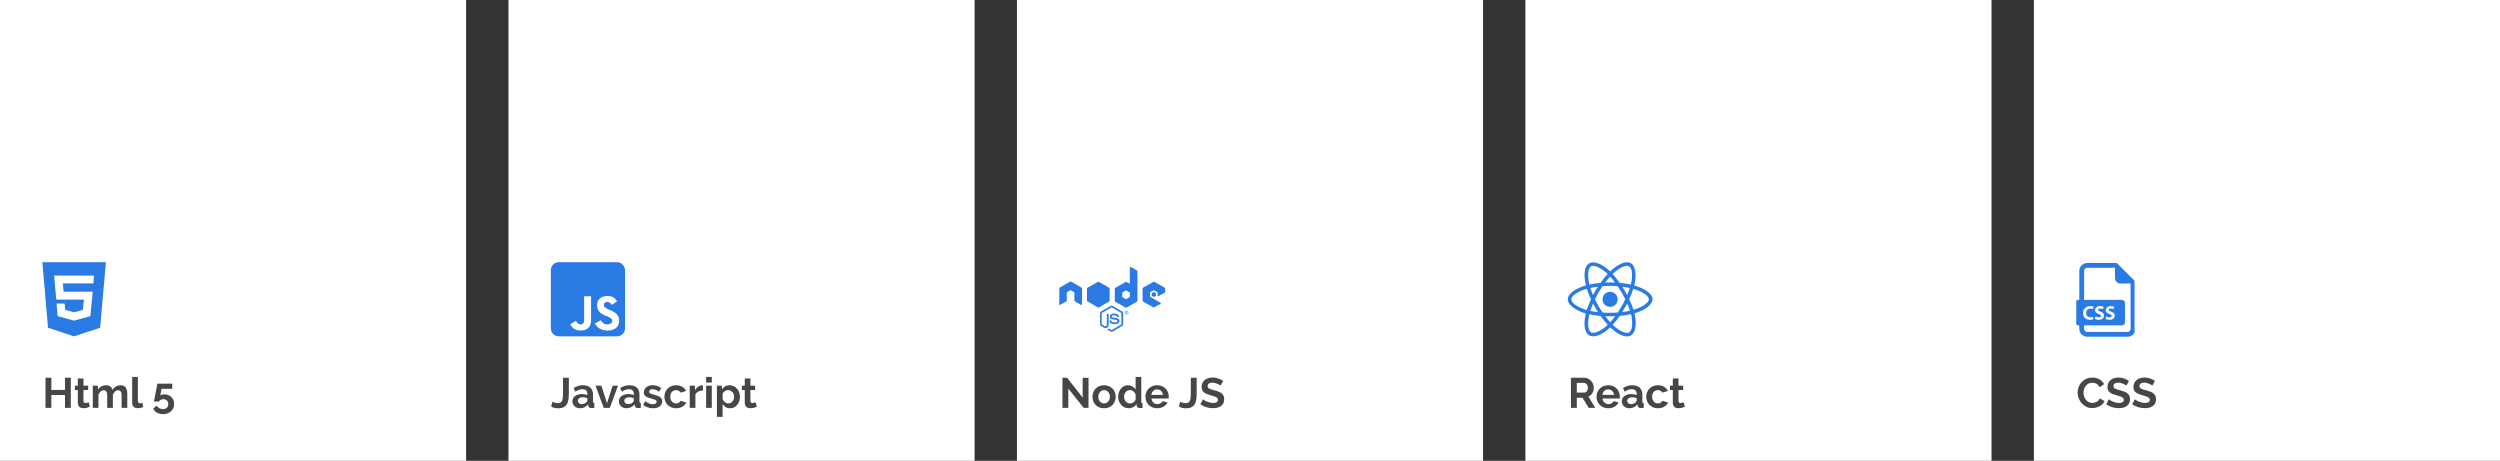 <svg width="944" height="174" viewBox="0 0 944 174" fill="none" xmlns="http://www.w3.org/2000/svg">
<rect x="0" y="0" width="944" height="174" fill="#333333" stroke="none"/>
<rect width="176" height="174" fill="white"/>
<path d="M16 99L18.125 123.75L27.938 127L37.812 123.75L40 99H16ZM35.25 107H23.75L24 110.125H35L34.125 119.375L28 121.062H27.938L21.75 119.375L21.375 114.625H24.375L24.625 117L27.938 117.938L31.312 117L31.688 113.125H21.25L20.438 104.062H35.5L35.25 107Z" fill="#2A7AE4"/>
<path d="M26.736 142.64V154H24.544V149.152H19.392V154H17.184V142.64H19.392V147.232H24.544V142.64H26.736ZM33.922 153.568C33.634 153.696 33.282 153.824 32.866 153.952C32.45 154.08 32.013 154.144 31.554 154.144C31.255 154.144 30.973 154.107 30.706 154.032C30.45 153.957 30.221 153.84 30.018 153.68C29.826 153.509 29.671 153.296 29.554 153.04C29.436 152.773 29.378 152.453 29.378 152.08V147.264H28.274V145.616H29.378V142.896H31.522V145.616H33.282V147.264H31.522V151.36C31.522 151.659 31.596 151.872 31.746 152C31.906 152.117 32.098 152.176 32.322 152.176C32.546 152.176 32.764 152.139 32.978 152.064C33.191 151.989 33.362 151.925 33.49 151.872L33.922 153.568ZM48.062 154H45.919V149.296C45.919 148.624 45.801 148.133 45.566 147.824C45.343 147.515 45.028 147.36 44.623 147.36C44.196 147.36 43.796 147.525 43.422 147.856C43.049 148.176 42.782 148.597 42.623 149.12V154H40.478V149.296C40.478 148.624 40.361 148.133 40.127 147.824C39.903 147.515 39.588 147.36 39.182 147.36C38.767 147.36 38.367 147.52 37.983 147.84C37.609 148.16 37.343 148.581 37.182 149.104V154H35.038V145.616H36.974V147.168C37.284 146.624 37.705 146.208 38.239 145.92C38.782 145.621 39.401 145.472 40.094 145.472C40.798 145.472 41.343 145.643 41.727 145.984C42.111 146.325 42.356 146.747 42.462 147.248C42.804 146.672 43.236 146.235 43.758 145.936C44.281 145.627 44.879 145.472 45.55 145.472C46.062 145.472 46.484 145.568 46.815 145.76C47.145 145.952 47.401 146.203 47.583 146.512C47.764 146.821 47.886 147.173 47.95 147.568C48.025 147.963 48.062 148.363 48.062 148.768V154ZM49.913 142.32H52.057V151.312C52.057 151.621 52.132 151.861 52.281 152.032C52.431 152.203 52.644 152.288 52.921 152.288C53.049 152.288 53.188 152.267 53.337 152.224C53.497 152.181 53.647 152.128 53.785 152.064L54.073 153.696C53.785 153.835 53.449 153.941 53.065 154.016C52.681 154.091 52.334 154.128 52.025 154.128C51.353 154.128 50.831 153.952 50.457 153.6C50.094 153.237 49.913 152.725 49.913 152.064V142.32ZM62.015 148.896C62.548 148.896 63.044 148.987 63.503 149.168C63.962 149.339 64.356 149.584 64.687 149.904C65.018 150.224 65.274 150.608 65.455 151.056C65.647 151.504 65.743 152 65.743 152.544C65.743 153.12 65.636 153.643 65.423 154.112C65.22 154.581 64.932 154.981 64.559 155.312C64.186 155.653 63.743 155.915 63.231 156.096C62.719 156.288 62.164 156.384 61.567 156.384C60.735 156.384 59.988 156.208 59.327 155.856C58.676 155.504 58.18 155.024 57.839 154.416L59.071 153.136C59.37 153.552 59.743 153.883 60.191 154.128C60.639 154.373 61.103 154.496 61.583 154.496C62.159 154.496 62.628 154.325 62.991 153.984C63.364 153.632 63.551 153.168 63.551 152.592C63.551 152.037 63.375 151.589 63.023 151.248C62.682 150.907 62.244 150.736 61.711 150.736C61.359 150.736 61.028 150.816 60.719 150.976C60.42 151.136 60.18 151.355 59.999 151.632H58.127C58.127 151.6 58.148 151.483 58.191 151.28C58.234 151.067 58.287 150.8 58.351 150.48C58.415 150.149 58.484 149.787 58.559 149.392C58.634 148.987 58.714 148.576 58.799 148.16C58.991 147.179 59.204 146.08 59.439 144.864H65.039V146.816H60.991L60.527 149.36C60.655 149.221 60.842 149.109 61.087 149.024C61.343 148.939 61.652 148.896 62.015 148.896Z" fill="#464646"/>
<rect width="176" height="174" transform="translate(192)" fill="white"/>
<path d="M233 99H211C209.312 99 208 100.375 208 102V124C208 125.688 209.312 127 211 127H233C234.625 127 236 125.688 236 124V102C236 100.375 234.625 99 233 99ZM223.188 120.875C223.188 123.562 221.625 124.812 219.25 124.812C217.188 124.812 215.938 123.75 215.312 122.438L217.5 121.125C217.875 121.875 218.25 122.5 219.188 122.5C220 122.5 220.562 122.125 220.562 120.812V111.875H223.188V120.875ZM229.438 124.812C227 124.812 225.438 123.688 224.625 122.125L226.812 120.938C227.375 121.812 228.062 122.5 229.375 122.5C230.438 122.5 231.188 121.938 231.188 121.188C231.188 120.312 230.438 120 229.25 119.438L228.562 119.188C226.688 118.375 225.438 117.375 225.438 115.188C225.438 113.25 226.938 111.75 229.312 111.75C230.938 111.75 232.188 112.312 233 113.812L231 115.125C230.5 114.375 230.062 114 229.25 114C228.5 114 228 114.5 228 115.125C228 115.938 228.5 116.25 229.625 116.75L230.312 117.062C232.562 118 233.812 119 233.812 121.188C233.812 123.562 231.938 124.812 229.438 124.812Z" fill="#2A7AE4"/>
<path d="M208.608 151.68C208.757 151.787 209.008 151.904 209.36 152.032C209.712 152.16 210.117 152.224 210.576 152.224C211.024 152.224 211.381 152.149 211.648 152C211.915 151.84 212.117 151.6 212.256 151.28C212.395 150.96 212.485 150.565 212.528 150.096C212.571 149.616 212.592 149.056 212.592 148.416V142.64H214.8V148.416C214.8 149.28 214.752 150.069 214.656 150.784C214.571 151.488 214.379 152.091 214.08 152.592C213.792 153.093 213.371 153.483 212.816 153.76C212.261 154.037 211.515 154.176 210.576 154.176C209.616 154.176 208.795 153.941 208.112 153.472L208.608 151.68ZM219.014 154.16C218.609 154.16 218.23 154.096 217.878 153.968C217.526 153.829 217.222 153.643 216.966 153.408C216.71 153.163 216.507 152.88 216.358 152.56C216.219 152.24 216.15 151.888 216.15 151.504C216.15 151.109 216.235 150.747 216.406 150.416C216.587 150.075 216.833 149.787 217.142 149.552C217.462 149.317 217.841 149.136 218.278 149.008C218.715 148.869 219.195 148.8 219.718 148.8C220.091 148.8 220.454 148.832 220.806 148.896C221.169 148.96 221.489 149.051 221.766 149.168V148.688C221.766 148.133 221.606 147.707 221.286 147.408C220.977 147.109 220.513 146.96 219.894 146.96C219.446 146.96 219.009 147.04 218.582 147.2C218.155 147.36 217.718 147.595 217.27 147.904L216.614 146.544C217.691 145.829 218.854 145.472 220.102 145.472C221.307 145.472 222.241 145.771 222.902 146.368C223.574 146.955 223.91 147.808 223.91 148.928V151.536C223.91 151.76 223.947 151.92 224.022 152.016C224.107 152.112 224.241 152.165 224.422 152.176V154C224.059 154.075 223.745 154.112 223.478 154.112C223.073 154.112 222.758 154.021 222.534 153.84C222.321 153.659 222.187 153.419 222.134 153.12L222.086 152.656C221.713 153.147 221.259 153.52 220.726 153.776C220.193 154.032 219.622 154.16 219.014 154.16ZM219.622 152.592C219.985 152.592 220.326 152.528 220.646 152.4C220.977 152.272 221.233 152.101 221.414 151.888C221.649 151.707 221.766 151.504 221.766 151.28V150.32C221.51 150.224 221.233 150.149 220.934 150.096C220.635 150.032 220.347 150 220.07 150C219.515 150 219.062 150.128 218.71 150.384C218.358 150.629 218.182 150.944 218.182 151.328C218.182 151.691 218.321 151.995 218.598 152.24C218.875 152.475 219.217 152.592 219.622 152.592ZM227.951 154L224.863 145.616H227.071L229.199 152.256L231.343 145.616H233.359L230.271 154H227.951ZM236.561 154.16C236.156 154.16 235.777 154.096 235.425 153.968C235.073 153.829 234.769 153.643 234.513 153.408C234.257 153.163 234.054 152.88 233.905 152.56C233.766 152.24 233.697 151.888 233.697 151.504C233.697 151.109 233.782 150.747 233.953 150.416C234.134 150.075 234.38 149.787 234.689 149.552C235.009 149.317 235.388 149.136 235.825 149.008C236.262 148.869 236.742 148.8 237.265 148.8C237.638 148.8 238.001 148.832 238.353 148.896C238.716 148.96 239.036 149.051 239.313 149.168V148.688C239.313 148.133 239.153 147.707 238.833 147.408C238.524 147.109 238.06 146.96 237.441 146.96C236.993 146.96 236.556 147.04 236.129 147.2C235.702 147.36 235.265 147.595 234.817 147.904L234.161 146.544C235.238 145.829 236.401 145.472 237.649 145.472C238.854 145.472 239.788 145.771 240.449 146.368C241.121 146.955 241.457 147.808 241.457 148.928V151.536C241.457 151.76 241.494 151.92 241.569 152.016C241.654 152.112 241.788 152.165 241.969 152.176V154C241.606 154.075 241.292 154.112 241.025 154.112C240.62 154.112 240.305 154.021 240.081 153.84C239.868 153.659 239.734 153.419 239.681 153.12L239.633 152.656C239.26 153.147 238.806 153.52 238.273 153.776C237.74 154.032 237.169 154.16 236.561 154.16ZM237.169 152.592C237.532 152.592 237.873 152.528 238.193 152.4C238.524 152.272 238.78 152.101 238.961 151.888C239.196 151.707 239.313 151.504 239.313 151.28V150.32C239.057 150.224 238.78 150.149 238.481 150.096C238.182 150.032 237.894 150 237.617 150C237.062 150 236.609 150.128 236.257 150.384C235.905 150.629 235.729 150.944 235.729 151.328C235.729 151.691 235.868 151.995 236.145 152.24C236.422 152.475 236.764 152.592 237.169 152.592ZM246.628 154.16C245.924 154.16 245.236 154.048 244.564 153.824C243.892 153.6 243.316 153.28 242.836 152.864L243.636 151.52C244.148 151.883 244.644 152.16 245.124 152.352C245.615 152.533 246.1 152.624 246.58 152.624C247.007 152.624 247.343 152.544 247.588 152.384C247.834 152.224 247.956 151.995 247.956 151.696C247.956 151.397 247.812 151.179 247.524 151.04C247.236 150.901 246.767 150.741 246.116 150.56C245.572 150.411 245.108 150.267 244.724 150.128C244.34 149.989 244.031 149.835 243.796 149.664C243.562 149.483 243.391 149.28 243.284 149.056C243.178 148.821 243.124 148.544 243.124 148.224C243.124 147.797 243.204 147.413 243.364 147.072C243.535 146.731 243.77 146.443 244.068 146.208C244.367 145.963 244.714 145.776 245.108 145.648C245.514 145.52 245.951 145.456 246.42 145.456C247.05 145.456 247.636 145.547 248.18 145.728C248.735 145.909 249.242 146.203 249.7 146.608L248.836 147.904C248.41 147.584 247.994 147.349 247.588 147.2C247.194 147.051 246.799 146.976 246.404 146.976C246.042 146.976 245.738 147.051 245.492 147.2C245.247 147.349 245.124 147.589 245.124 147.92C245.124 148.069 245.151 148.192 245.204 148.288C245.268 148.384 245.364 148.469 245.492 148.544C245.62 148.619 245.786 148.693 245.988 148.768C246.202 148.832 246.463 148.901 246.772 148.976C247.348 149.125 247.839 149.275 248.244 149.424C248.66 149.573 248.996 149.744 249.252 149.936C249.519 150.128 249.711 150.352 249.828 150.608C249.956 150.853 250.02 151.152 250.02 151.504C250.02 152.325 249.716 152.976 249.108 153.456C248.5 153.925 247.674 154.16 246.628 154.16ZM250.886 149.808C250.886 149.221 250.987 148.667 251.19 148.144C251.392 147.621 251.686 147.163 252.07 146.768C252.454 146.373 252.918 146.059 253.462 145.824C254.006 145.589 254.619 145.472 255.302 145.472C256.219 145.472 256.998 145.669 257.638 146.064C258.288 146.459 258.774 146.976 259.094 147.616L256.998 148.256C256.816 147.947 256.576 147.712 256.278 147.552C255.979 147.381 255.648 147.296 255.286 147.296C254.976 147.296 254.688 147.36 254.422 147.488C254.155 147.605 253.92 147.776 253.718 148C253.526 148.213 253.371 148.475 253.254 148.784C253.147 149.093 253.094 149.435 253.094 149.808C253.094 150.181 253.152 150.523 253.27 150.832C253.387 151.141 253.542 151.408 253.734 151.632C253.936 151.856 254.171 152.032 254.438 152.16C254.704 152.277 254.987 152.336 255.286 152.336C255.67 152.336 256.022 152.24 256.342 152.048C256.672 151.856 256.902 151.621 257.03 151.344L259.126 151.984C258.838 152.624 258.363 153.147 257.702 153.552C257.04 153.957 256.246 154.16 255.318 154.16C254.635 154.16 254.022 154.043 253.478 153.808C252.934 153.573 252.47 153.259 252.086 152.864C251.702 152.459 251.403 151.995 251.19 151.472C250.987 150.939 250.886 150.384 250.886 149.808ZM265.437 147.472C264.786 147.483 264.205 147.611 263.693 147.856C263.181 148.091 262.813 148.448 262.589 148.928V154H260.445V145.616H262.413V147.408C262.562 147.12 262.738 146.864 262.941 146.64C263.143 146.405 263.362 146.203 263.597 146.032C263.831 145.861 264.066 145.733 264.301 145.648C264.546 145.552 264.781 145.504 265.005 145.504C265.122 145.504 265.207 145.504 265.261 145.504C265.325 145.504 265.383 145.509 265.437 145.52V147.472ZM266.632 154V145.616H268.776V154H266.632ZM266.632 144.448V142.32H268.776V144.448H266.632ZM275.734 154.16C275.073 154.16 274.497 154.016 274.006 153.728C273.516 153.429 273.132 153.029 272.854 152.528V157.408H270.71V145.616H272.582V147.056C272.892 146.565 273.292 146.181 273.782 145.904C274.273 145.616 274.838 145.472 275.478 145.472C276.044 145.472 276.566 145.589 277.046 145.824C277.526 146.048 277.937 146.357 278.278 146.752C278.63 147.136 278.902 147.595 279.094 148.128C279.297 148.651 279.398 149.205 279.398 149.792C279.398 150.4 279.308 150.971 279.126 151.504C278.945 152.037 278.689 152.501 278.358 152.896C278.038 153.291 277.654 153.6 277.206 153.824C276.758 154.048 276.268 154.16 275.734 154.16ZM275.014 152.336C275.334 152.336 275.628 152.267 275.894 152.128C276.172 151.989 276.406 151.803 276.598 151.568C276.79 151.333 276.94 151.061 277.046 150.752C277.153 150.443 277.206 150.123 277.206 149.792C277.206 149.44 277.148 149.115 277.03 148.816C276.913 148.507 276.748 148.24 276.534 148.016C276.332 147.792 276.086 147.616 275.798 147.488C275.521 147.36 275.217 147.296 274.886 147.296C274.684 147.296 274.476 147.333 274.262 147.408C274.049 147.472 273.852 147.568 273.67 147.696C273.489 147.824 273.324 147.973 273.174 148.144C273.036 148.315 272.929 148.501 272.854 148.704V150.672C273.046 151.152 273.34 151.552 273.734 151.872C274.129 152.181 274.556 152.336 275.014 152.336ZM285.766 153.568C285.478 153.696 285.126 153.824 284.71 153.952C284.294 154.08 283.856 154.144 283.398 154.144C283.099 154.144 282.816 154.107 282.55 154.032C282.294 153.957 282.064 153.84 281.862 153.68C281.67 153.509 281.515 153.296 281.398 153.04C281.28 152.773 281.222 152.453 281.222 152.08V147.264H280.118V145.616H281.222V142.896H283.366V145.616H285.126V147.264H283.366V151.36C283.366 151.659 283.44 151.872 283.59 152C283.75 152.117 283.942 152.176 284.166 152.176C284.39 152.176 284.608 152.139 284.822 152.064C285.035 151.989 285.206 151.925 285.334 151.872L285.766 153.568Z" fill="#464646"/>
<rect width="176" height="174" transform="translate(384)" fill="white"/>
<path d="M419.75 125.25C419.875 125.25 420 125.25 420.125 125.188L423.75 123.062C423.938 122.938 424.125 122.688 424.125 122.438V118.25C424.125 118 423.938 117.75 423.75 117.625L420.125 115.5C419.875 115.375 419.562 115.375 419.375 115.5L415.75 117.625C415.5 117.75 415.375 118 415.375 118.25V122.438C415.375 122.688 415.5 122.938 415.75 123.062L416.688 123.625C417.125 123.875 417.312 123.875 417.5 123.875C418.188 123.875 418.625 123.438 418.625 122.75V118.625C418.625 118.562 418.562 118.5 418.5 118.5H418.062C418 118.5 417.938 118.562 417.938 118.625V122.75C417.938 123.062 417.625 123.375 417.062 123.062L416.062 122.5L416 122.438V118.25L416.062 118.188L419.688 116.062C419.75 116.062 419.75 116.062 419.812 116.062L423.438 118.188C423.438 118.188 423.438 118.188 423.438 118.25V122.438C423.438 122.5 423.438 122.5 423.438 122.5L419.812 124.625C419.75 124.625 419.688 124.625 419.688 124.625L418.75 124.062H418.688C418.438 124.188 418.375 124.25 418.125 124.312C418.062 124.312 418 124.375 418.188 124.438L419.375 125.188C419.5 125.25 419.625 125.25 419.75 125.25ZM422.688 121.188C422.688 120.375 422.125 120.188 421 120C419.875 119.875 419.812 119.812 419.812 119.562C419.812 119.312 419.875 119.062 420.688 119.062C421.438 119.062 421.75 119.188 421.812 119.688C421.875 119.75 421.875 119.75 421.938 119.75H422.438C422.438 119.75 422.438 119.75 422.5 119.75V119.688C422.438 118.812 421.875 118.375 420.688 118.375C419.688 118.375 419.062 118.812 419.062 119.562C419.062 120.375 419.688 120.562 420.688 120.688C421.875 120.812 421.938 120.938 421.938 121.188C421.938 121.625 421.625 121.75 420.875 121.75C419.875 121.75 419.688 121.5 419.625 121.062C419.625 121 419.562 120.938 419.5 120.938H419.062C419 120.938 418.938 121 418.938 121.062C418.938 121.688 419.25 122.375 420.875 122.375C422 122.375 422.688 121.938 422.688 121.188ZM426.062 118.062C426.062 117.625 425.75 117.312 425.375 117.312C425 117.312 424.688 117.625 424.688 118.062C424.688 118.438 425 118.75 425.375 118.75C425.75 118.75 426.062 118.438 426.062 118.062ZM425.938 118.062C425.938 118.375 425.688 118.625 425.375 118.625C425.062 118.625 424.812 118.375 424.812 118.062C424.812 117.688 425.062 117.438 425.375 117.438C425.688 117.438 425.938 117.688 425.938 118.062ZM425.688 118.438C425.625 118.375 425.625 118.25 425.625 118.188C425.625 118.125 425.625 118.062 425.5 118.062C425.562 118 425.625 118 425.625 117.875C425.625 117.625 425.5 117.625 425.375 117.625H425.125V118.438H425.25V118.125H425.375C425.438 118.125 425.438 118.125 425.5 118.188C425.5 118.188 425.5 118.375 425.5 118.438H425.688ZM425.5 117.875C425.5 117.938 425.5 118 425.375 118H425.25V117.75H425.375C425.438 117.75 425.5 117.75 425.5 117.875ZM408.562 108.938C408.562 108.812 408.438 108.625 408.312 108.562L404.5 106.375C404.438 106.312 404.375 106.312 404.25 106.312C404.188 106.312 404.125 106.312 404 106.375L400.188 108.562C400.062 108.625 400 108.812 400 108.938V114.875C400 115 400 115.062 400.062 115.125C400.188 115.125 400.25 115.125 400.312 115.125L402.625 113.812C402.75 113.688 402.812 113.562 402.812 113.375V110.625C402.812 110.438 402.938 110.312 403.062 110.25L404 109.688C404.125 109.625 404.188 109.625 404.25 109.625C404.312 109.625 404.438 109.625 404.5 109.688L405.438 110.25C405.625 110.312 405.688 110.438 405.688 110.625V113.375C405.688 113.562 405.75 113.688 405.938 113.812L408.188 115.125C408.25 115.125 408.375 115.125 408.438 115.125C408.5 115.062 408.562 115 408.562 114.875V108.938ZM429.5 102.5C429.5 102.312 429.438 102.188 429.25 102.062L427 100.812C426.812 100.75 426.625 100.812 426.625 101V106.875C426.625 107 426.5 107.062 426.375 107L425.438 106.5C425.312 106.375 425.125 106.375 425 106.5L421.125 108.688C421 108.75 420.938 108.938 420.938 109.062V113.5C420.938 113.688 421 113.812 421.125 113.938L425 116.125C425.125 116.188 425.312 116.188 425.438 116.125L429.25 113.938C429.438 113.812 429.5 113.688 429.5 113.5V102.5ZM426.625 110.562V112.062C426.625 112.125 426.625 112.125 426.562 112.188L425.25 112.938C425.25 112.938 425.188 112.938 425.125 112.938L423.812 112.188C423.812 112.125 423.75 112.125 423.75 112.062V110.562C423.75 110.5 423.812 110.438 423.812 110.438L425.125 109.688C425.188 109.688 425.25 109.688 425.25 109.688L426.562 110.438C426.625 110.438 426.625 110.5 426.625 110.562ZM439.75 110.5C439.875 110.438 440 110.25 440 110.125V109C440 108.875 439.875 108.688 439.75 108.625L435.938 106.438C435.812 106.312 435.625 106.312 435.5 106.438L431.625 108.625C431.5 108.688 431.438 108.875 431.438 109V113.438C431.438 113.625 431.5 113.75 431.625 113.875L435.438 116C435.562 116.125 435.75 116.125 435.875 116L438.188 114.75C438.375 114.625 438.375 114.438 438.188 114.312L434.375 112.125C434.25 112.062 434.25 112 434.25 111.938V110.562C434.25 110.438 434.25 110.375 434.375 110.312L435.562 109.625C435.625 109.625 435.688 109.625 435.75 109.625L437 110.312C437.062 110.375 437.125 110.438 437.125 110.562V111.625C437.125 111.812 437.312 111.938 437.438 111.812L439.75 110.5ZM434.938 110.688C434.875 110.75 434.875 110.75 434.875 110.812V111.625C434.875 111.688 434.875 111.688 434.938 111.688L435.625 112.125C435.688 112.188 435.688 112.188 435.75 112.125L436.5 111.688C436.5 111.688 436.5 111.688 436.5 111.625V110.812C436.5 110.75 436.5 110.75 436.5 110.688L435.75 110.312C435.688 110.25 435.688 110.25 435.625 110.312L434.938 110.688ZM419 113.438V109.062C419 108.875 418.938 108.688 418.75 108.625L414.938 106.438C414.812 106.375 414.625 106.375 414.5 106.438L410.688 108.625C410.562 108.688 410.438 108.875 410.438 109.062V113.438C410.438 113.625 410.562 113.75 410.688 113.812L414.5 116.062C414.688 116.125 414.812 116.125 415 116.062L418.812 113.812C418.875 113.75 419 113.688 419 113.562C419 113.5 419 113.5 419 113.438ZM414.375 105.625V105.688H414.312L414.375 105.625Z" fill="#2A7AE4"/>
<path d="M403.392 146.704V154H401.184V142.64H402.944L408.816 150.128V142.656H411.024V154H409.184L403.392 146.704ZM416.911 154.16C416.228 154.16 415.615 154.048 415.071 153.824C414.527 153.589 414.063 153.269 413.679 152.864C413.305 152.459 413.017 151.995 412.815 151.472C412.612 150.949 412.511 150.4 412.511 149.824C412.511 149.237 412.612 148.683 412.815 148.16C413.017 147.637 413.305 147.173 413.679 146.768C414.063 146.363 414.527 146.048 415.071 145.824C415.615 145.589 416.228 145.472 416.911 145.472C417.593 145.472 418.201 145.589 418.735 145.824C419.279 146.048 419.743 146.363 420.127 146.768C420.511 147.173 420.799 147.637 420.991 148.16C421.193 148.683 421.295 149.237 421.295 149.824C421.295 150.4 421.193 150.949 420.991 151.472C420.799 151.995 420.511 152.459 420.127 152.864C419.753 153.269 419.295 153.589 418.751 153.824C418.207 154.048 417.593 154.16 416.911 154.16ZM414.719 149.824C414.719 150.315 414.815 150.752 415.007 151.136C415.199 151.509 415.46 151.803 415.791 152.016C416.121 152.229 416.495 152.336 416.911 152.336C417.316 152.336 417.684 152.229 418.015 152.016C418.345 151.792 418.607 151.493 418.799 151.12C419.001 150.736 419.103 150.299 419.103 149.808C419.103 149.328 419.001 148.896 418.799 148.512C418.607 148.128 418.345 147.829 418.015 147.616C417.684 147.403 417.316 147.296 416.911 147.296C416.495 147.296 416.121 147.408 415.791 147.632C415.46 147.845 415.199 148.144 415.007 148.528C414.815 148.901 414.719 149.333 414.719 149.824ZM422.23 149.808C422.23 148.997 422.39 148.267 422.71 147.616C423.03 146.955 423.472 146.432 424.038 146.048C424.603 145.664 425.248 145.472 425.974 145.472C426.592 145.472 427.147 145.627 427.638 145.936C428.139 146.235 428.528 146.619 428.806 147.088V142.32H430.95V151.6C430.95 151.824 430.987 151.984 431.062 152.08C431.136 152.176 431.264 152.235 431.446 152.256V154C431.072 154.075 430.768 154.112 430.534 154.112C430.15 154.112 429.83 154.016 429.574 153.824C429.328 153.632 429.19 153.381 429.158 153.072L429.126 152.544C428.816 153.067 428.395 153.467 427.862 153.744C427.339 154.021 426.79 154.16 426.214 154.16C425.638 154.16 425.104 154.048 424.614 153.824C424.134 153.6 423.712 153.291 423.35 152.896C422.998 152.501 422.72 152.043 422.518 151.52C422.326 150.987 422.23 150.416 422.23 149.808ZM428.806 150.928V148.928C428.699 148.619 428.528 148.341 428.294 148.096C428.059 147.851 427.798 147.659 427.51 147.52C427.222 147.371 426.934 147.296 426.646 147.296C426.315 147.296 426.016 147.365 425.75 147.504C425.483 147.643 425.248 147.829 425.046 148.064C424.854 148.299 424.704 148.571 424.598 148.88C424.502 149.189 424.454 149.515 424.454 149.856C424.454 150.197 424.507 150.523 424.614 150.832C424.731 151.131 424.896 151.392 425.11 151.616C425.323 151.84 425.568 152.016 425.846 152.144C426.134 152.272 426.443 152.336 426.774 152.336C426.976 152.336 427.179 152.304 427.382 152.24C427.595 152.165 427.792 152.069 427.974 151.952C428.166 151.824 428.331 151.675 428.47 151.504C428.619 151.323 428.731 151.131 428.806 150.928ZM436.942 154.16C436.27 154.16 435.662 154.048 435.118 153.824C434.574 153.589 434.11 153.275 433.726 152.88C433.342 152.475 433.043 152.016 432.83 151.504C432.627 150.981 432.526 150.432 432.526 149.856C432.526 149.056 432.702 148.325 433.054 147.664C433.417 147.003 433.929 146.475 434.59 146.08C435.262 145.675 436.051 145.472 436.958 145.472C437.875 145.472 438.659 145.675 439.31 146.08C439.961 146.475 440.457 147.003 440.798 147.664C441.15 148.315 441.326 149.019 441.326 149.776C441.326 149.904 441.321 150.037 441.31 150.176C441.299 150.304 441.289 150.411 441.278 150.496H434.798C434.841 150.923 434.963 151.296 435.166 151.616C435.379 151.936 435.646 152.181 435.966 152.352C436.297 152.512 436.649 152.592 437.022 152.592C437.449 152.592 437.849 152.491 438.222 152.288C438.606 152.075 438.867 151.797 439.006 151.456L440.846 151.968C440.643 152.395 440.35 152.773 439.966 153.104C439.593 153.435 439.15 153.696 438.638 153.888C438.126 154.069 437.561 154.16 436.942 154.16ZM434.75 149.136H439.134C439.091 148.709 438.969 148.341 438.766 148.032C438.574 147.712 438.318 147.467 437.998 147.296C437.678 147.115 437.321 147.024 436.926 147.024C436.542 147.024 436.19 147.115 435.87 147.296C435.561 147.467 435.305 147.712 435.102 148.032C434.91 148.341 434.793 148.709 434.75 149.136ZM445.671 151.68C445.809 151.776 446.055 151.893 446.407 152.032C446.759 152.16 447.175 152.224 447.655 152.224C448.071 152.224 448.412 152.155 448.679 152.016C448.945 151.867 449.148 151.648 449.286 151.36C449.436 151.072 449.532 150.699 449.575 150.24C449.628 149.781 449.655 149.232 449.655 148.592V142.64H451.863V148.416C451.863 149.269 451.815 150.048 451.719 150.752C451.623 151.456 451.436 152.064 451.159 152.576C450.881 153.088 450.46 153.483 449.895 153.76C449.34 154.037 448.599 154.176 447.671 154.176C447.159 154.176 446.7 154.117 446.295 154C445.889 153.883 445.516 153.707 445.175 153.472L445.671 151.68ZM460.874 145.616C460.799 145.541 460.661 145.44 460.458 145.312C460.266 145.184 460.026 145.061 459.738 144.944C459.461 144.827 459.157 144.725 458.826 144.64C458.495 144.544 458.159 144.496 457.818 144.496C457.221 144.496 456.767 144.608 456.458 144.832C456.159 145.056 456.01 145.371 456.01 145.776C456.01 146.085 456.106 146.331 456.298 146.512C456.49 146.693 456.778 146.848 457.162 146.976C457.546 147.104 458.026 147.243 458.602 147.392C459.349 147.573 459.994 147.797 460.538 148.064C461.093 148.32 461.514 148.661 461.802 149.088C462.101 149.504 462.25 150.059 462.25 150.752C462.25 151.36 462.138 151.883 461.914 152.32C461.69 152.747 461.381 153.093 460.986 153.36C460.591 153.627 460.143 153.824 459.642 153.952C459.141 154.069 458.607 154.128 458.042 154.128C457.477 154.128 456.911 154.069 456.346 153.952C455.781 153.835 455.237 153.669 454.714 153.456C454.191 153.232 453.711 152.965 453.274 152.656L454.25 150.752C454.346 150.848 454.517 150.976 454.762 151.136C455.007 151.285 455.306 151.44 455.658 151.6C456.01 151.749 456.394 151.877 456.81 151.984C457.226 152.091 457.647 152.144 458.074 152.144C458.671 152.144 459.125 152.043 459.434 151.84C459.743 151.637 459.898 151.349 459.898 150.976C459.898 150.635 459.775 150.368 459.53 150.176C459.285 149.984 458.943 149.819 458.506 149.68C458.069 149.531 457.551 149.371 456.954 149.2C456.239 148.997 455.642 148.773 455.162 148.528C454.682 148.272 454.325 147.952 454.09 147.568C453.855 147.184 453.738 146.704 453.738 146.128C453.738 145.349 453.919 144.699 454.282 144.176C454.655 143.643 455.157 143.243 455.786 142.976C456.415 142.699 457.114 142.56 457.882 142.56C458.415 142.56 458.917 142.619 459.386 142.736C459.866 142.853 460.314 143.008 460.73 143.2C461.146 143.392 461.519 143.6 461.85 143.824L460.874 145.616Z" fill="#464646"/>
<rect width="176" height="174" transform="translate(576)" fill="white"/>
<path d="M618.125 108.125C617.75 108 617.438 107.875 617.125 107.812C617.125 107.562 617.188 107.312 617.25 107.062C618 103.375 617.5 100.375 615.812 99.375C614.188 98.438 611.5 99.438 608.75 101.812C608.5 102 608.25 102.25 608 102.5C607.812 102.312 607.625 102.188 607.5 102C604.625 99.5 601.75 98.438 600.062 99.438C598.438 100.375 597.938 103.188 598.625 106.75C598.688 107.062 598.75 107.438 598.875 107.75C598.438 107.875 598.062 108 597.688 108.125C594.375 109.312 592 111.125 592 113C592 114.938 594.5 116.938 598 118.125C598.25 118.188 598.562 118.312 598.812 118.375C598.75 118.75 598.688 119.125 598.562 119.5C597.938 122.938 598.438 125.688 600.062 126.625C601.75 127.625 604.625 126.625 607.375 124.188C607.562 124 607.812 123.812 608 123.625C608.312 123.875 608.562 124.125 608.875 124.375C611.562 126.688 614.188 127.625 615.812 126.688C617.5 125.688 618.062 122.75 617.375 119.125C617.312 118.875 617.25 118.562 617.188 118.312C617.375 118.25 617.562 118.188 617.75 118.125C621.375 116.938 624 115 624 113C624 111.125 621.5 109.25 618.125 108.125ZM609.625 102.812C612 100.75 614.125 100 615.125 100.562C616.188 101.125 616.625 103.625 615.938 106.812C615.875 107.062 615.875 107.25 615.812 107.438C614.375 107.125 613 106.938 611.562 106.812C610.75 105.625 609.875 104.5 608.938 103.438C609.188 103.25 609.375 103 609.625 102.812ZM602.438 116.25C602.75 116.812 603.062 117.312 603.438 117.875C602.438 117.75 601.438 117.625 600.5 117.375C600.812 116.5 601.125 115.562 601.5 114.625C601.812 115.188 602.125 115.688 602.438 116.25ZM600.5 108.75C601.438 108.5 602.375 108.375 603.375 108.25C603.062 108.75 602.75 109.312 602.438 109.812C602.125 110.375 601.812 110.875 601.5 111.438C601.125 110.5 600.812 109.625 600.5 108.75ZM602.25 113.062C602.625 112.188 603.125 111.312 603.562 110.5C604.062 109.688 604.562 108.875 605.125 108.062C606.062 108 607 107.938 608 107.938C608.938 107.938 609.938 108 610.812 108.062C611.375 108.875 611.875 109.688 612.375 110.5C612.812 111.312 613.312 112.125 613.688 113C613.312 113.875 612.875 114.75 612.375 115.562C611.875 116.375 611.375 117.188 610.875 118C609.938 118.062 608.938 118.125 608 118.125C607 118.125 606.062 118.062 605.125 118C604.562 117.188 604.062 116.375 603.562 115.562C603.125 114.75 602.688 113.875 602.25 113.062ZM613.5 116.25C613.875 115.688 614.125 115.125 614.438 114.562C614.812 115.5 615.188 116.375 615.5 117.312C614.5 117.562 613.562 117.75 612.562 117.812C612.875 117.312 613.188 116.75 613.5 116.25ZM614.438 111.438C614.125 110.875 613.812 110.375 613.5 109.812C613.188 109.312 612.875 108.75 612.562 108.25C613.562 108.375 614.562 108.562 615.438 108.75C615.125 109.688 614.812 110.562 614.438 111.438ZM608 104.438C608.625 105.125 609.25 105.875 609.812 106.688C608.625 106.625 607.375 106.625 606.125 106.688C606.75 105.875 607.375 105.125 608 104.438ZM600.75 100.562C601.812 100 604.125 100.875 606.562 103C606.75 103.188 606.875 103.312 607.062 103.438C606.062 104.5 605.188 105.625 604.375 106.812C602.938 106.938 601.562 107.125 600.188 107.438C600.062 107.125 600 106.812 599.938 106.438C599.375 103.438 599.75 101.188 600.75 100.562ZM599.188 117.062C598.938 117 598.688 116.938 598.438 116.812C597.125 116.375 595.562 115.75 594.5 114.875C593.875 114.438 593.438 113.75 593.312 113C593.312 111.875 595.312 110.375 598.125 109.375C598.5 109.25 598.875 109.188 599.25 109.062C599.625 110.438 600.188 111.75 600.75 113.062C600.125 114.312 599.625 115.688 599.188 117.062ZM606.5 123.188C605.438 124.125 604.25 124.875 602.938 125.375C602.25 125.75 601.5 125.75 600.75 125.5C599.75 124.875 599.375 122.688 599.938 119.75C600 119.375 600.062 119 600.125 118.688C601.562 119 602.938 119.188 604.375 119.312C605.188 120.438 606.125 121.562 607.062 122.625C606.875 122.812 606.688 123 606.5 123.188ZM608 121.688C607.375 121 606.75 120.25 606.125 119.375C606.75 119.438 607.375 119.438 608 119.438C608.625 119.438 609.25 119.438 609.875 119.375C609.312 120.188 608.688 120.938 608 121.688ZM616.188 123.562C616.125 124.312 615.75 125 615.188 125.5C614.188 126.062 612.062 125.312 609.75 123.375C609.5 123.125 609.25 122.875 608.938 122.625C609.938 121.562 610.812 120.5 611.625 119.312C613.062 119.188 614.438 118.938 615.875 118.625C615.938 118.875 616 119.125 616.062 119.375C616.312 120.75 616.375 122.188 616.188 123.562ZM617.312 116.812C617.125 116.875 617 116.938 616.812 117C616.375 115.625 615.812 114.312 615.188 113C615.812 111.75 616.312 110.438 616.75 109.062C617.062 109.188 617.375 109.25 617.688 109.375C620.562 110.375 622.625 111.875 622.625 113C622.625 114.188 620.438 115.812 617.312 116.812ZM608 115.875C609.562 115.875 610.812 114.625 610.812 113C610.812 111.438 609.562 110.188 608 110.188C606.375 110.188 605.125 111.438 605.125 113C605.125 114.625 606.375 115.875 608 115.875Z" fill="#2A7AE4"/>
<path d="M593.184 154V142.64H598.208C598.731 142.64 599.211 142.752 599.648 142.976C600.096 143.189 600.48 143.477 600.8 143.84C601.12 144.192 601.371 144.597 601.552 145.056C601.733 145.504 601.824 145.957 601.824 146.416C601.824 147.152 601.637 147.824 601.264 148.432C600.901 149.029 600.405 149.461 599.776 149.728L602.368 154H599.888L597.568 150.192H595.392V154H593.184ZM595.392 148.256H598.16C598.363 148.256 598.549 148.208 598.72 148.112C598.901 148.016 599.056 147.888 599.184 147.728C599.312 147.557 599.413 147.36 599.488 147.136C599.563 146.912 599.6 146.672 599.6 146.416C599.6 146.149 599.557 145.904 599.472 145.68C599.387 145.456 599.269 145.264 599.12 145.104C598.981 144.933 598.816 144.805 598.624 144.72C598.443 144.624 598.256 144.576 598.064 144.576H595.392V148.256ZM607.27 154.16C606.598 154.16 605.99 154.048 605.446 153.824C604.902 153.589 604.438 153.275 604.054 152.88C603.67 152.485 603.372 152.027 603.158 151.504C602.956 150.981 602.854 150.432 602.854 149.856C602.854 149.259 602.956 148.699 603.158 148.176C603.361 147.643 603.654 147.179 604.038 146.784C604.422 146.379 604.886 146.059 605.43 145.824C605.985 145.589 606.604 145.472 607.286 145.472C607.969 145.472 608.577 145.589 609.11 145.824C609.654 146.059 610.113 146.373 610.486 146.768C610.87 147.163 611.158 147.621 611.35 148.144C611.553 148.667 611.654 149.211 611.654 149.776C611.654 149.915 611.649 150.048 611.638 150.176C611.638 150.304 611.628 150.411 611.606 150.496H605.126C605.158 150.827 605.238 151.12 605.366 151.376C605.494 151.632 605.66 151.851 605.862 152.032C606.065 152.213 606.294 152.352 606.55 152.448C606.806 152.544 607.073 152.592 607.35 152.592C607.777 152.592 608.177 152.491 608.55 152.288C608.934 152.075 609.196 151.797 609.334 151.456L611.174 151.968C610.865 152.608 610.369 153.136 609.686 153.552C609.014 153.957 608.209 154.16 607.27 154.16ZM609.446 149.104C609.393 148.475 609.158 147.973 608.742 147.6C608.337 147.216 607.841 147.024 607.254 147.024C606.966 147.024 606.694 147.077 606.438 147.184C606.193 147.28 605.974 147.419 605.782 147.6C605.59 147.781 605.43 148 605.302 148.256C605.185 148.512 605.116 148.795 605.094 149.104H609.446ZM615.248 154.16C614.843 154.16 614.464 154.096 614.112 153.968C613.76 153.829 613.456 153.643 613.2 153.408C612.944 153.163 612.742 152.88 612.592 152.56C612.454 152.24 612.384 151.888 612.384 151.504C612.384 151.109 612.47 150.747 612.64 150.416C612.822 150.075 613.067 149.787 613.376 149.552C613.696 149.317 614.075 149.136 614.512 149.008C614.95 148.869 615.43 148.8 615.952 148.8C616.326 148.8 616.688 148.832 617.04 148.896C617.403 148.96 617.723 149.051 618 149.168V148.688C618 148.133 617.84 147.707 617.52 147.408C617.211 147.109 616.747 146.96 616.128 146.96C615.68 146.96 615.243 147.04 614.816 147.2C614.39 147.36 613.952 147.595 613.504 147.904L612.848 146.544C613.926 145.829 615.088 145.472 616.336 145.472C617.542 145.472 618.475 145.771 619.136 146.368C619.808 146.955 620.144 147.808 620.144 148.928V151.536C620.144 151.76 620.182 151.92 620.256 152.016C620.342 152.112 620.475 152.165 620.656 152.176V154C620.294 154.075 619.979 154.112 619.712 154.112C619.307 154.112 618.992 154.021 618.768 153.84C618.555 153.659 618.422 153.419 618.368 153.12L618.32 152.656C617.947 153.147 617.494 153.52 616.96 153.776C616.427 154.032 615.856 154.16 615.248 154.16ZM615.856 152.592C616.219 152.592 616.56 152.528 616.88 152.4C617.211 152.272 617.467 152.101 617.648 151.888C617.883 151.707 618 151.504 618 151.28V150.32C617.744 150.224 617.467 150.149 617.168 150.096C616.87 150.032 616.582 150 616.304 150C615.75 150 615.296 150.128 614.944 150.384C614.592 150.629 614.416 150.944 614.416 151.328C614.416 151.691 614.555 151.995 614.832 152.24C615.11 152.475 615.451 152.592 615.856 152.592ZM621.62 149.808C621.62 149.221 621.721 148.667 621.924 148.144C622.127 147.621 622.42 147.163 622.804 146.768C623.188 146.373 623.652 146.059 624.196 145.824C624.74 145.589 625.353 145.472 626.036 145.472C626.953 145.472 627.732 145.669 628.372 146.064C629.023 146.459 629.508 146.976 629.828 147.616L627.732 148.256C627.551 147.947 627.311 147.712 627.012 147.552C626.713 147.381 626.383 147.296 626.02 147.296C625.711 147.296 625.423 147.36 625.156 147.488C624.889 147.605 624.655 147.776 624.452 148C624.26 148.213 624.105 148.475 623.988 148.784C623.881 149.093 623.828 149.435 623.828 149.808C623.828 150.181 623.887 150.523 624.004 150.832C624.121 151.141 624.276 151.408 624.468 151.632C624.671 151.856 624.905 152.032 625.172 152.16C625.439 152.277 625.721 152.336 626.02 152.336C626.404 152.336 626.756 152.24 627.076 152.048C627.407 151.856 627.636 151.621 627.764 151.344L629.86 151.984C629.572 152.624 629.097 153.147 628.436 153.552C627.775 153.957 626.98 154.16 626.052 154.16C625.369 154.16 624.756 154.043 624.212 153.808C623.668 153.573 623.204 153.259 622.82 152.864C622.436 152.459 622.137 151.995 621.924 151.472C621.721 150.939 621.62 150.384 621.62 149.808ZM636.203 153.568C635.915 153.696 635.563 153.824 635.147 153.952C634.731 154.08 634.294 154.144 633.835 154.144C633.536 154.144 633.254 154.107 632.987 154.032C632.731 153.957 632.502 153.84 632.299 153.68C632.107 153.509 631.952 153.296 631.835 153.04C631.718 152.773 631.659 152.453 631.659 152.08V147.264H630.555V145.616H631.659V142.896H633.803V145.616H635.563V147.264H633.803V151.36C633.803 151.659 633.878 151.872 634.027 152C634.187 152.117 634.379 152.176 634.603 152.176C634.827 152.176 635.046 152.139 635.259 152.064C635.472 151.989 635.643 151.925 635.771 151.872L636.203 153.568Z" fill="#464646"/>
<rect width="176" height="174" transform="translate(768)" fill="white"/>
<g clip-path="url(#clip0_160_124)">
<path d="M799.301 99.315H788.105C786.47 99.315 785.139 100.645 785.139 102.277V113.231H784.849C784.189 113.231 783.653 113.765 783.653 114.424V121.663C783.653 122.323 784.189 122.857 784.849 122.857H785.139V124.184C785.139 125.818 786.47 127.146 788.105 127.146H803.381C805.015 127.146 806.347 125.818 806.347 124.184V106.326L799.301 99.315ZM789.363 119.819C789.706 119.819 790.086 119.745 790.311 119.655L790.482 120.541C790.273 120.646 789.803 120.758 789.192 120.758C787.453 120.758 786.558 119.678 786.558 118.248C786.558 116.535 787.782 115.582 789.303 115.582C789.893 115.582 790.34 115.701 790.542 115.804L790.311 116.706C790.079 116.609 789.759 116.52 789.356 116.52C788.453 116.52 787.752 117.064 787.752 118.181C787.752 119.186 788.348 119.819 789.363 119.819ZM803.381 125.332H788.105C787.472 125.332 786.956 124.817 786.956 124.184V122.857H801.196C801.856 122.857 802.392 122.323 802.392 121.663V114.424C802.392 113.765 801.856 113.231 801.196 113.231H786.956V102.277C786.956 101.646 787.472 101.131 788.105 101.131L798.621 101.12V105.001C798.621 106.135 799.542 107.055 800.678 107.055L804.486 107.044L804.529 124.184C804.529 124.817 804.014 125.332 803.381 125.332ZM792.484 118.576C791.648 118.285 791.103 117.823 791.103 117.094C791.103 116.236 791.819 115.581 793.006 115.581C793.573 115.581 793.991 115.701 794.289 115.834L794.035 116.751C793.834 116.654 793.476 116.512 792.983 116.512C792.491 116.512 792.252 116.736 792.252 116.996C792.252 117.316 792.536 117.458 793.185 117.704C794.073 118.032 794.49 118.494 794.49 119.202C794.49 120.043 793.841 120.758 792.461 120.758C791.887 120.758 791.32 120.609 791.036 120.452L791.268 119.514C791.574 119.671 792.044 119.827 792.528 119.827C793.05 119.827 793.327 119.611 793.327 119.283C793.327 118.97 793.088 118.791 792.484 118.576ZM796.514 118.576C795.679 118.285 795.134 117.823 795.134 117.094C795.134 116.236 795.85 115.581 797.036 115.581C797.604 115.581 798.021 115.701 798.32 115.834L798.066 116.751C797.865 116.654 797.507 116.512 797.014 116.512C796.522 116.512 796.283 116.736 796.283 116.996C796.283 117.316 796.566 117.458 797.215 117.704C798.103 118.032 798.521 118.494 798.521 119.202C798.521 120.043 797.872 120.758 796.492 120.758C795.917 120.758 795.35 120.609 795.067 120.452L795.298 119.514C795.604 119.671 796.074 119.827 796.559 119.827C797.081 119.827 797.357 119.611 797.357 119.283C797.357 118.97 797.118 118.791 796.514 118.576Z" fill="#2A7AE4"/>
</g>
<path d="M784.496 148.24C784.496 147.547 784.619 146.864 784.864 146.192C785.12 145.509 785.488 144.901 785.968 144.368C786.448 143.835 787.035 143.403 787.728 143.072C788.421 142.741 789.211 142.576 790.096 142.576C791.141 142.576 792.043 142.805 792.8 143.264C793.568 143.723 794.139 144.32 794.512 145.056L792.816 146.224C792.667 145.904 792.485 145.637 792.272 145.424C792.059 145.2 791.829 145.024 791.584 144.896C791.339 144.768 791.083 144.677 790.816 144.624C790.549 144.56 790.288 144.528 790.032 144.528C789.477 144.528 788.992 144.64 788.576 144.864C788.171 145.088 787.829 145.381 787.552 145.744C787.285 146.096 787.083 146.501 786.944 146.96C786.805 147.408 786.736 147.856 786.736 148.304C786.736 148.805 786.816 149.291 786.976 149.76C787.136 150.219 787.36 150.624 787.648 150.976C787.947 151.328 788.299 151.611 788.704 151.824C789.12 152.037 789.573 152.144 790.064 152.144C790.32 152.144 790.587 152.112 790.864 152.048C791.141 151.984 791.403 151.883 791.648 151.744C791.904 151.605 792.139 151.429 792.352 151.216C792.565 150.992 792.736 150.725 792.864 150.416L794.672 151.456C794.491 151.883 794.229 152.261 793.888 152.592C793.557 152.912 793.179 153.184 792.752 153.408C792.336 153.632 791.888 153.803 791.408 153.92C790.928 154.037 790.459 154.096 790 154.096C789.189 154.096 788.448 153.925 787.776 153.584C787.104 153.243 786.523 152.8 786.032 152.256C785.552 151.701 785.173 151.077 784.896 150.384C784.629 149.68 784.496 148.965 784.496 148.24ZM802.921 145.616C802.846 145.541 802.707 145.44 802.505 145.312C802.313 145.184 802.073 145.061 801.785 144.944C801.507 144.816 801.203 144.709 800.873 144.624C800.542 144.539 800.206 144.496 799.865 144.496C799.257 144.496 798.803 144.608 798.505 144.832C798.206 145.056 798.057 145.371 798.057 145.776C798.057 146.011 798.11 146.208 798.217 146.368C798.334 146.517 798.499 146.651 798.713 146.768C798.926 146.885 799.193 146.992 799.513 147.088C799.843 147.184 800.222 147.285 800.649 147.392C801.203 147.541 801.705 147.701 802.153 147.872C802.611 148.043 802.995 148.256 803.305 148.512C803.625 148.768 803.87 149.077 804.041 149.44C804.211 149.792 804.297 150.229 804.297 150.752C804.297 151.36 804.179 151.883 803.945 152.32C803.721 152.747 803.411 153.093 803.017 153.36C802.633 153.627 802.185 153.824 801.673 153.952C801.171 154.069 800.643 154.128 800.089 154.128C799.235 154.128 798.393 154 797.561 153.744C796.729 153.488 795.982 153.125 795.321 152.656L796.297 150.752C796.393 150.848 796.563 150.976 796.809 151.136C797.065 151.285 797.363 151.44 797.705 151.6C798.046 151.749 798.425 151.877 798.841 151.984C799.257 152.091 799.683 152.144 800.121 152.144C801.337 152.144 801.945 151.755 801.945 150.976C801.945 150.731 801.875 150.523 801.737 150.352C801.598 150.181 801.401 150.032 801.145 149.904C800.889 149.776 800.579 149.659 800.217 149.552C799.854 149.445 799.449 149.328 799.001 149.2C798.457 149.051 797.982 148.891 797.577 148.72C797.182 148.539 796.851 148.331 796.585 148.096C796.318 147.851 796.115 147.573 795.977 147.264C795.849 146.944 795.785 146.565 795.785 146.128C795.785 145.552 795.891 145.04 796.105 144.592C796.318 144.144 796.611 143.771 796.985 143.472C797.369 143.173 797.811 142.949 798.313 142.8C798.814 142.64 799.353 142.56 799.929 142.56C800.729 142.56 801.465 142.688 802.137 142.944C802.809 143.189 803.395 143.483 803.897 143.824L802.921 145.616ZM812.733 145.616C812.659 145.541 812.52 145.44 812.317 145.312C812.125 145.184 811.885 145.061 811.597 144.944C811.32 144.816 811.016 144.709 810.685 144.624C810.355 144.539 810.019 144.496 809.677 144.496C809.069 144.496 808.616 144.608 808.317 144.832C808.019 145.056 807.869 145.371 807.869 145.776C807.869 146.011 807.923 146.208 808.029 146.368C808.147 146.517 808.312 146.651 808.525 146.768C808.739 146.885 809.005 146.992 809.325 147.088C809.656 147.184 810.035 147.285 810.461 147.392C811.016 147.541 811.517 147.701 811.965 147.872C812.424 148.043 812.808 148.256 813.117 148.512C813.437 148.768 813.683 149.077 813.853 149.44C814.024 149.792 814.109 150.229 814.109 150.752C814.109 151.36 813.992 151.883 813.757 152.32C813.533 152.747 813.224 153.093 812.829 153.36C812.445 153.627 811.997 153.824 811.485 153.952C810.984 154.069 810.456 154.128 809.901 154.128C809.048 154.128 808.205 154 807.373 153.744C806.541 153.488 805.795 153.125 805.133 152.656L806.109 150.752C806.205 150.848 806.376 150.976 806.621 151.136C806.877 151.285 807.176 151.44 807.517 151.6C807.859 151.749 808.237 151.877 808.653 151.984C809.069 152.091 809.496 152.144 809.933 152.144C811.149 152.144 811.757 151.755 811.757 150.976C811.757 150.731 811.688 150.523 811.549 150.352C811.411 150.181 811.213 150.032 810.957 149.904C810.701 149.776 810.392 149.659 810.029 149.552C809.667 149.445 809.261 149.328 808.813 149.2C808.269 149.051 807.795 148.891 807.389 148.72C806.995 148.539 806.664 148.331 806.397 148.096C806.131 147.851 805.928 147.573 805.789 147.264C805.661 146.944 805.597 146.565 805.597 146.128C805.597 145.552 805.704 145.04 805.917 144.592C806.131 144.144 806.424 143.771 806.797 143.472C807.181 143.173 807.624 142.949 808.125 142.8C808.627 142.64 809.165 142.56 809.741 142.56C810.541 142.56 811.277 142.688 811.949 142.944C812.621 143.189 813.208 143.483 813.709 143.824L812.733 145.616Z" fill="#464646"/>
<defs>
<clipPath id="clip0_160_124">
<rect width="22" height="35.538" fill="white" transform="translate(784 95.462)"/>
</clipPath>
</defs>
</svg>
